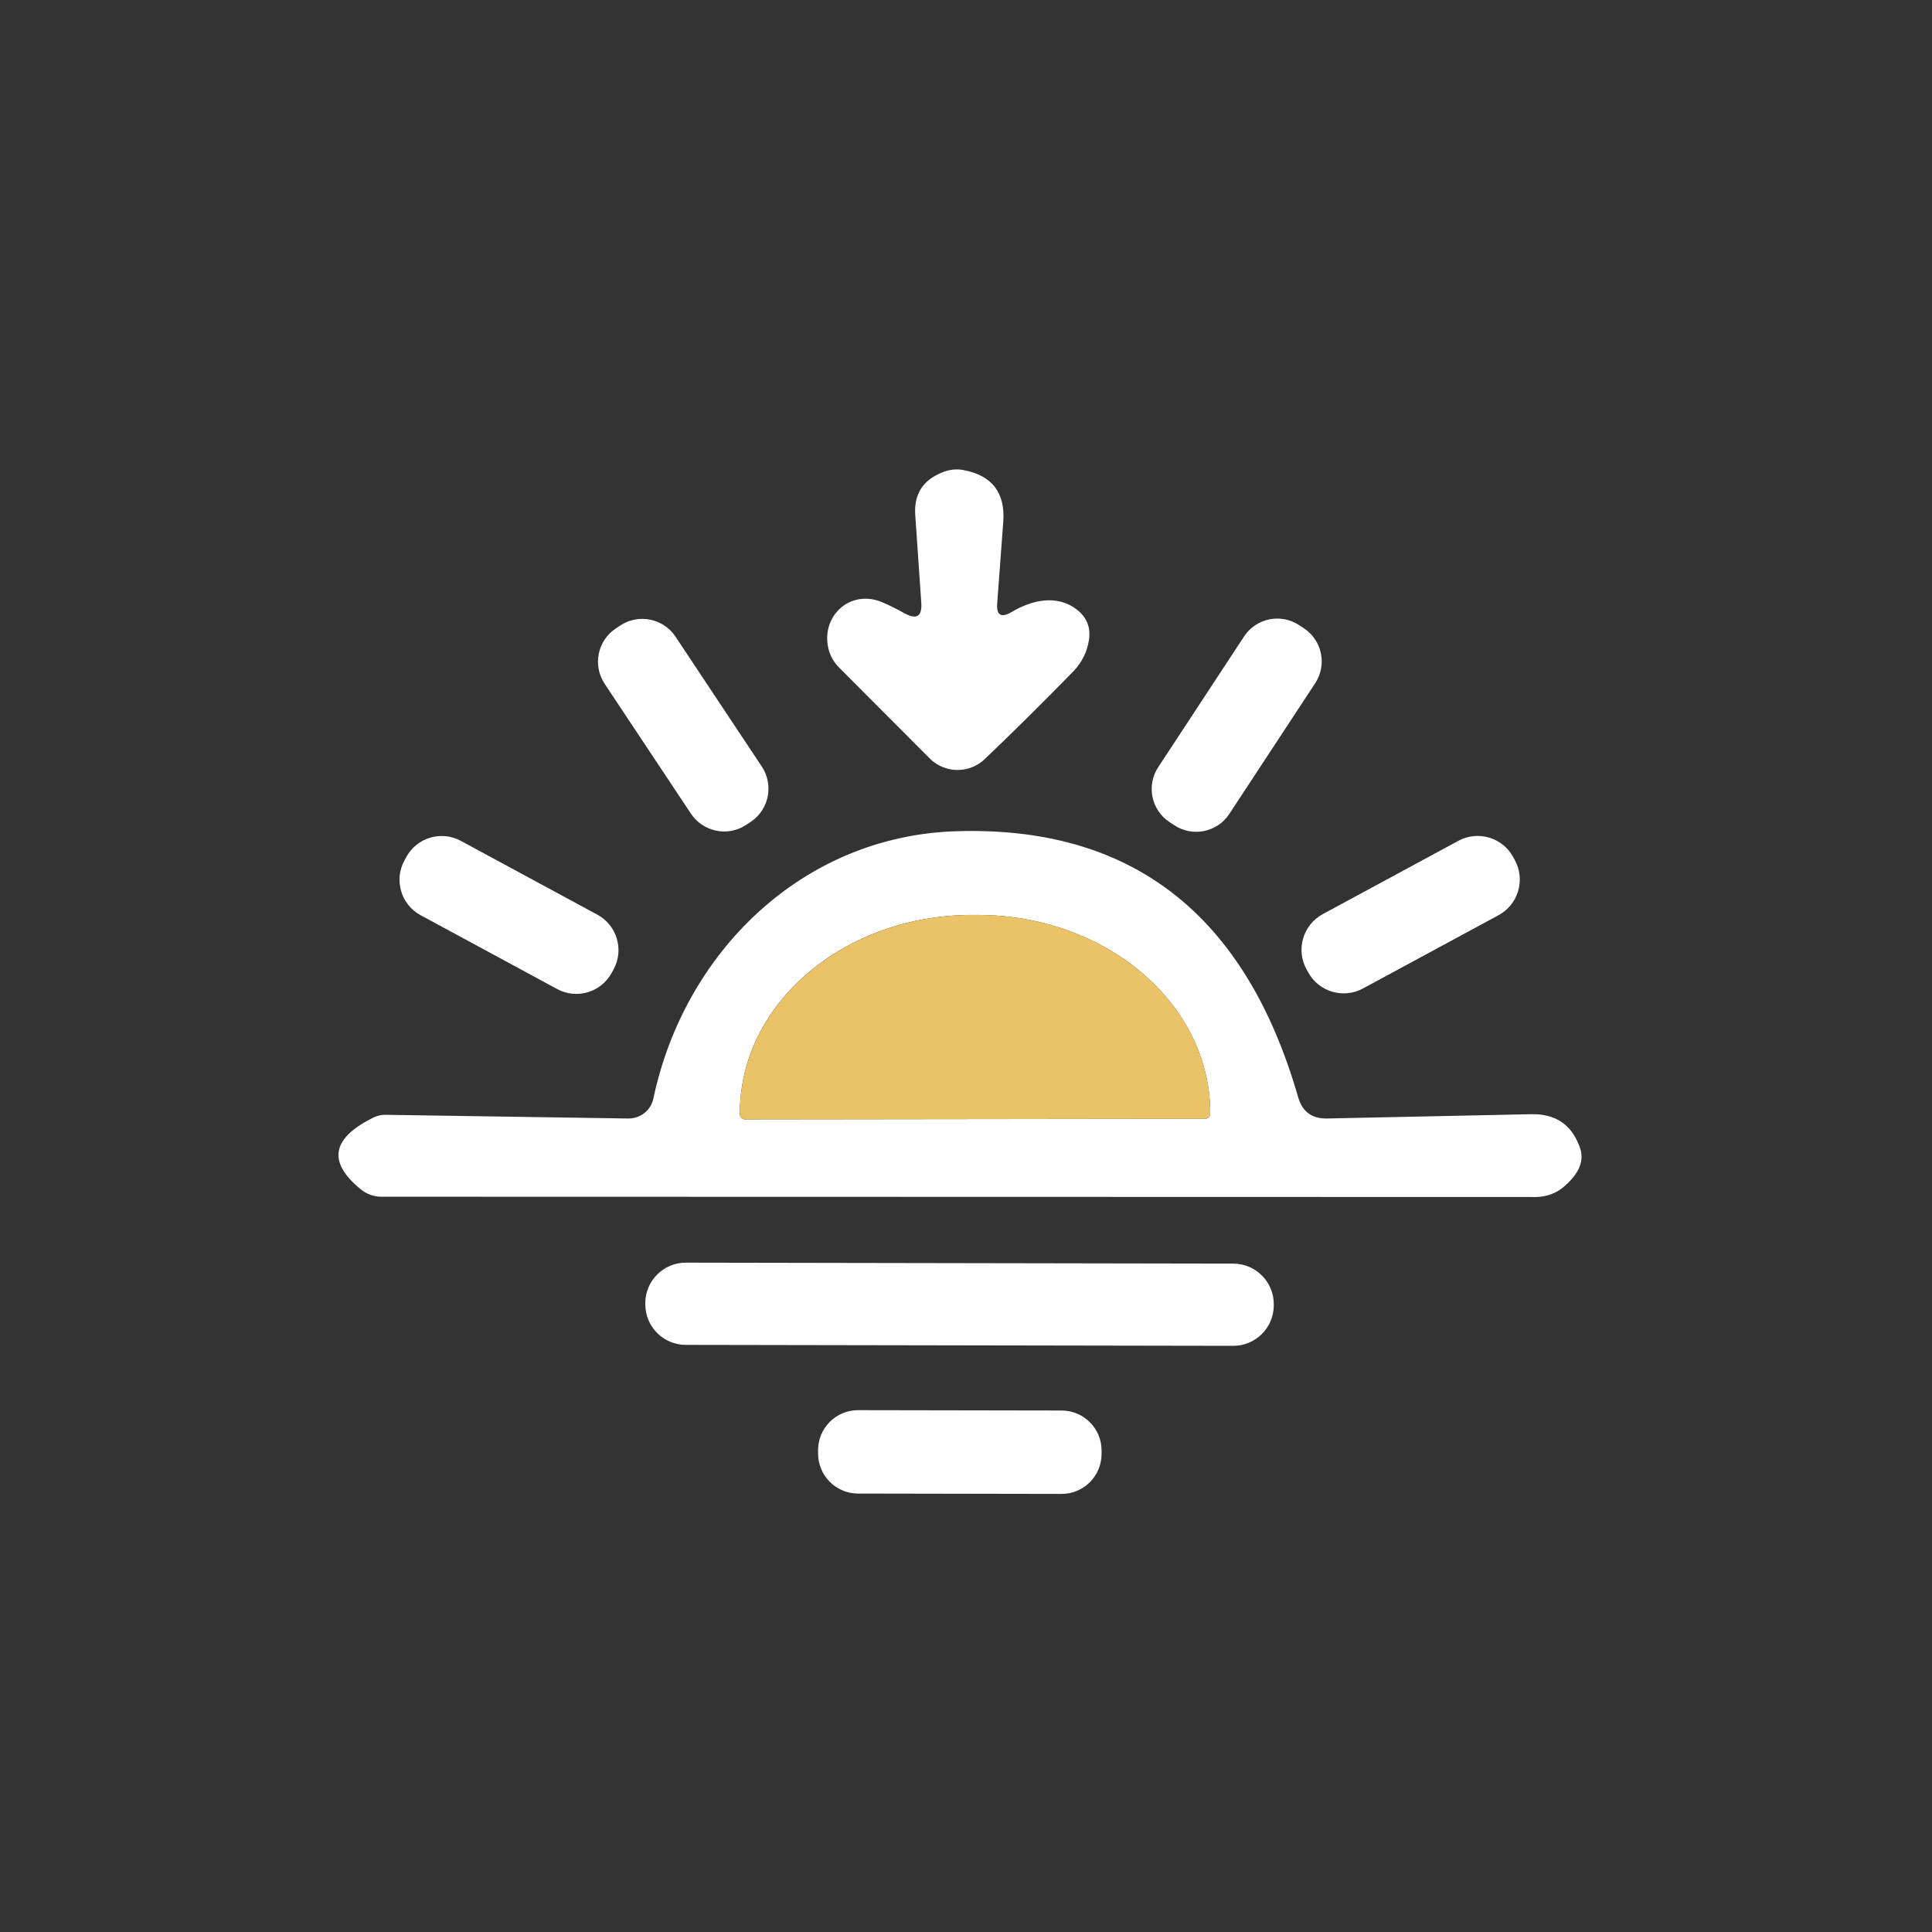 <?xml version="1.0" encoding="UTF-8"?>
<!DOCTYPE svg PUBLIC "-//W3C//DTD SVG 1.1//EN" "http://www.w3.org/Graphics/SVG/1.1/DTD/svg11.dtd">
<!-- Creator: CorelDRAW -->
<svg xmlns="http://www.w3.org/2000/svg" xml:space="preserve" width="17.639mm" height="17.639mm" version="1.1" style="shape-rendering:geometricPrecision; text-rendering:geometricPrecision; image-rendering:optimizeQuality; fill-rule:evenodd; clip-rule:evenodd"
viewBox="0 0 1763.88 1763.88"
 xmlns:xlink="http://www.w3.org/1999/xlink"
 xmlns:xodm="http://www.corel.com/coreldraw/odm/2003">
 <rect x="0" y="0" width="1763.88" height="1763.88" fill="#333333" stroke="none"/>
 <defs>
  <style type="text/css">
   <![CDATA[
    .fil0 {fill:white;fill-rule:nonzero}
    .fil1 {fill:#EAC268;fill-rule:nonzero}
   ]]>
  </style>
 </defs>
 <g id="Слой_x0020_1">
  <path class="fil0" d="M923.56 558.8c18.37,-11.02 41.74,-16.53 60.11,-1.83 8.75,7 12.25,16.18 10.5,27.56 -1.75,10.85 -6.47,20.3 -14.17,28.35 -27.3,28 -54.34,54.77 -81.12,80.32 -6.65,6.29 -15.48,9.79 -24.65,9.79 -9.56,0 -18.73,-3.81 -25.47,-10.58l-82.18 -82.42c-6.82,-6.65 -10.58,-14.79 -11.28,-24.41 -1.84,-27.3 23.62,-46.73 49.61,-35.96 7.35,3.15 14.44,6.65 21.26,10.5 10.68,5.77 15.67,2.62 14.97,-9.45l-5.52 -80.33c-1.4,-18.72 6.65,-31.67 24.15,-38.85 6.65,-2.8 13.21,-3.59 19.69,-2.36 26.25,4.9 38.41,20.65 36.49,47.25l-5.52 74.29c-0.87,11.02 3.5,13.73 13.13,8.13z"/>
  <path class="fil0" d="M562.24 573.74l3.94 -2.62c16.79,-11.15 39.44,-6.58 50.59,10.2l78.73 118.51c11.16,16.78 6.59,39.43 -10.19,50.59l-3.95 2.61c-16.76,11.15 -39.42,6.58 -50.57,-10.2l-78.75 -118.51c-11.13,-16.78 -6.57,-39.44 10.22,-50.59z"/>
  <path class="fil0" d="M1185.98 570.68l4.39 2.88c16.72,11 21.37,33.46 10.39,50.18l-78.41 119.34c-10.97,16.73 -33.44,21.38 -50.15,10.4l-4.4 -2.89c-16.71,-10.98 -21.37,-33.44 -10.39,-50.16l78.4 -119.36c10.99,-16.71 33.45,-21.36 50.16,-10.38z"/>
  <path class="fil0" d="M420.7 767.67l124.69 67.42c17.86,9.66 24.51,31.96 14.86,49.81l-1.76 3.23c-9.64,17.86 -31.95,24.51 -49.79,14.86l-124.7 -67.43c-17.83,-9.64 -24.48,-31.95 -14.83,-49.79l1.73 -3.25c9.67,-17.84 31.97,-24.49 49.82,-14.84z"/>
  <path class="fil0" d="M1211.25 1021.17l186.63 -3.93c22.75,-0.53 37.72,9.97 44.89,31.5 3.68,11.55 -1.4,23.18 -15.22,34.91 -6.56,5.64 -15.53,9.04 -24.84,9.18l-1054.57 -0.26c-6.71,0.06 -13.53,-2.41 -18.98,-6.95 -30.57,-24.94 -26.34,-46.86 12.68,-65.76 3.42,-1.44 6.74,-2.11 10.02,-2.07l221.77 3.38c11.19,0.07 20.7,-7.58 22.88,-18.26 28.31,-133.72 135.93,-238.99 275.06,-243.97 161,-5.6 265.56,75.42 313.69,243.07 3.85,12.95 12.51,19.34 25.99,19.16zm-531.04 0.79l420 -0.52c2.61,0 4.73,-2.12 4.73,-4.73l-0.01 -0.79c0,0.36 0,0.29 0,0.27 0,-99.87 -95.1,-180.86 -212.36,-180.86 -0.05,0 -0.16,0 -0.21,0l-5.04 -0.01c-116.81,0.1 -211.78,81 -211.83,180.76l-0.01 1.16c0.01,2.61 2.13,4.73 4.74,4.73l-0.01 -0.01z"/>
  <path class="fil0" d="M1207.66 834.58l123.77 -66.92c17.98,-9.72 40.43,-3.03 50.16,14.95l1.5 2.77c9.72,17.99 3.03,40.45 -14.95,50.17l-123.78 66.92c-17.97,9.72 -40.43,3.03 -50.15,-14.95l-1.51 -2.78c-9.71,-17.98 -3.02,-40.44 14.96,-50.16z"/>
  <path class="fil1" d="M680.21 1021.96c-2.6,0.01 -4.72,-2.11 -4.72,-4.72l-0.01 -0.79c0.06,-100.13 95.03,-181.03 212.15,-181.12l4.42 -0.01c0.36,0.01 0.47,0.01 0.52,0.01 117.26,0 212.36,80.99 212.36,180.86 0,0.02 0,0.09 0,0.11l0 0.41c0.01,2.61 -2.11,4.73 -4.72,4.73l-420 0.52z"/>
  <path class="fil0" d="M626.2 1152.78l499.8 0.87c20.44,0.05 36.98,16.65 36.95,37.09l-0.01 1.04c-0.03,20.44 -16.63,36.98 -37.07,36.94l-499.8 -0.87c-20.43,-0.04 -36.97,-16.64 -36.93,-37.08l-0.02 -1.05c0.05,-20.43 16.65,-36.97 37.09,-36.93z"/>
  <path class="fil0" d="M783.44 1287.45l185.85 0.32c20.15,0.04 36.46,16.41 36.42,36.56l-0.01 3.15c-0.03,20.16 -16.4,36.47 -36.55,36.43l-185.85 -0.33c-20.13,-0.03 -36.44,-16.4 -36.4,-36.55l-0.01 -3.16c0.05,-20.15 16.42,-36.46 36.57,-36.42z"/>
 </g>
</svg>
